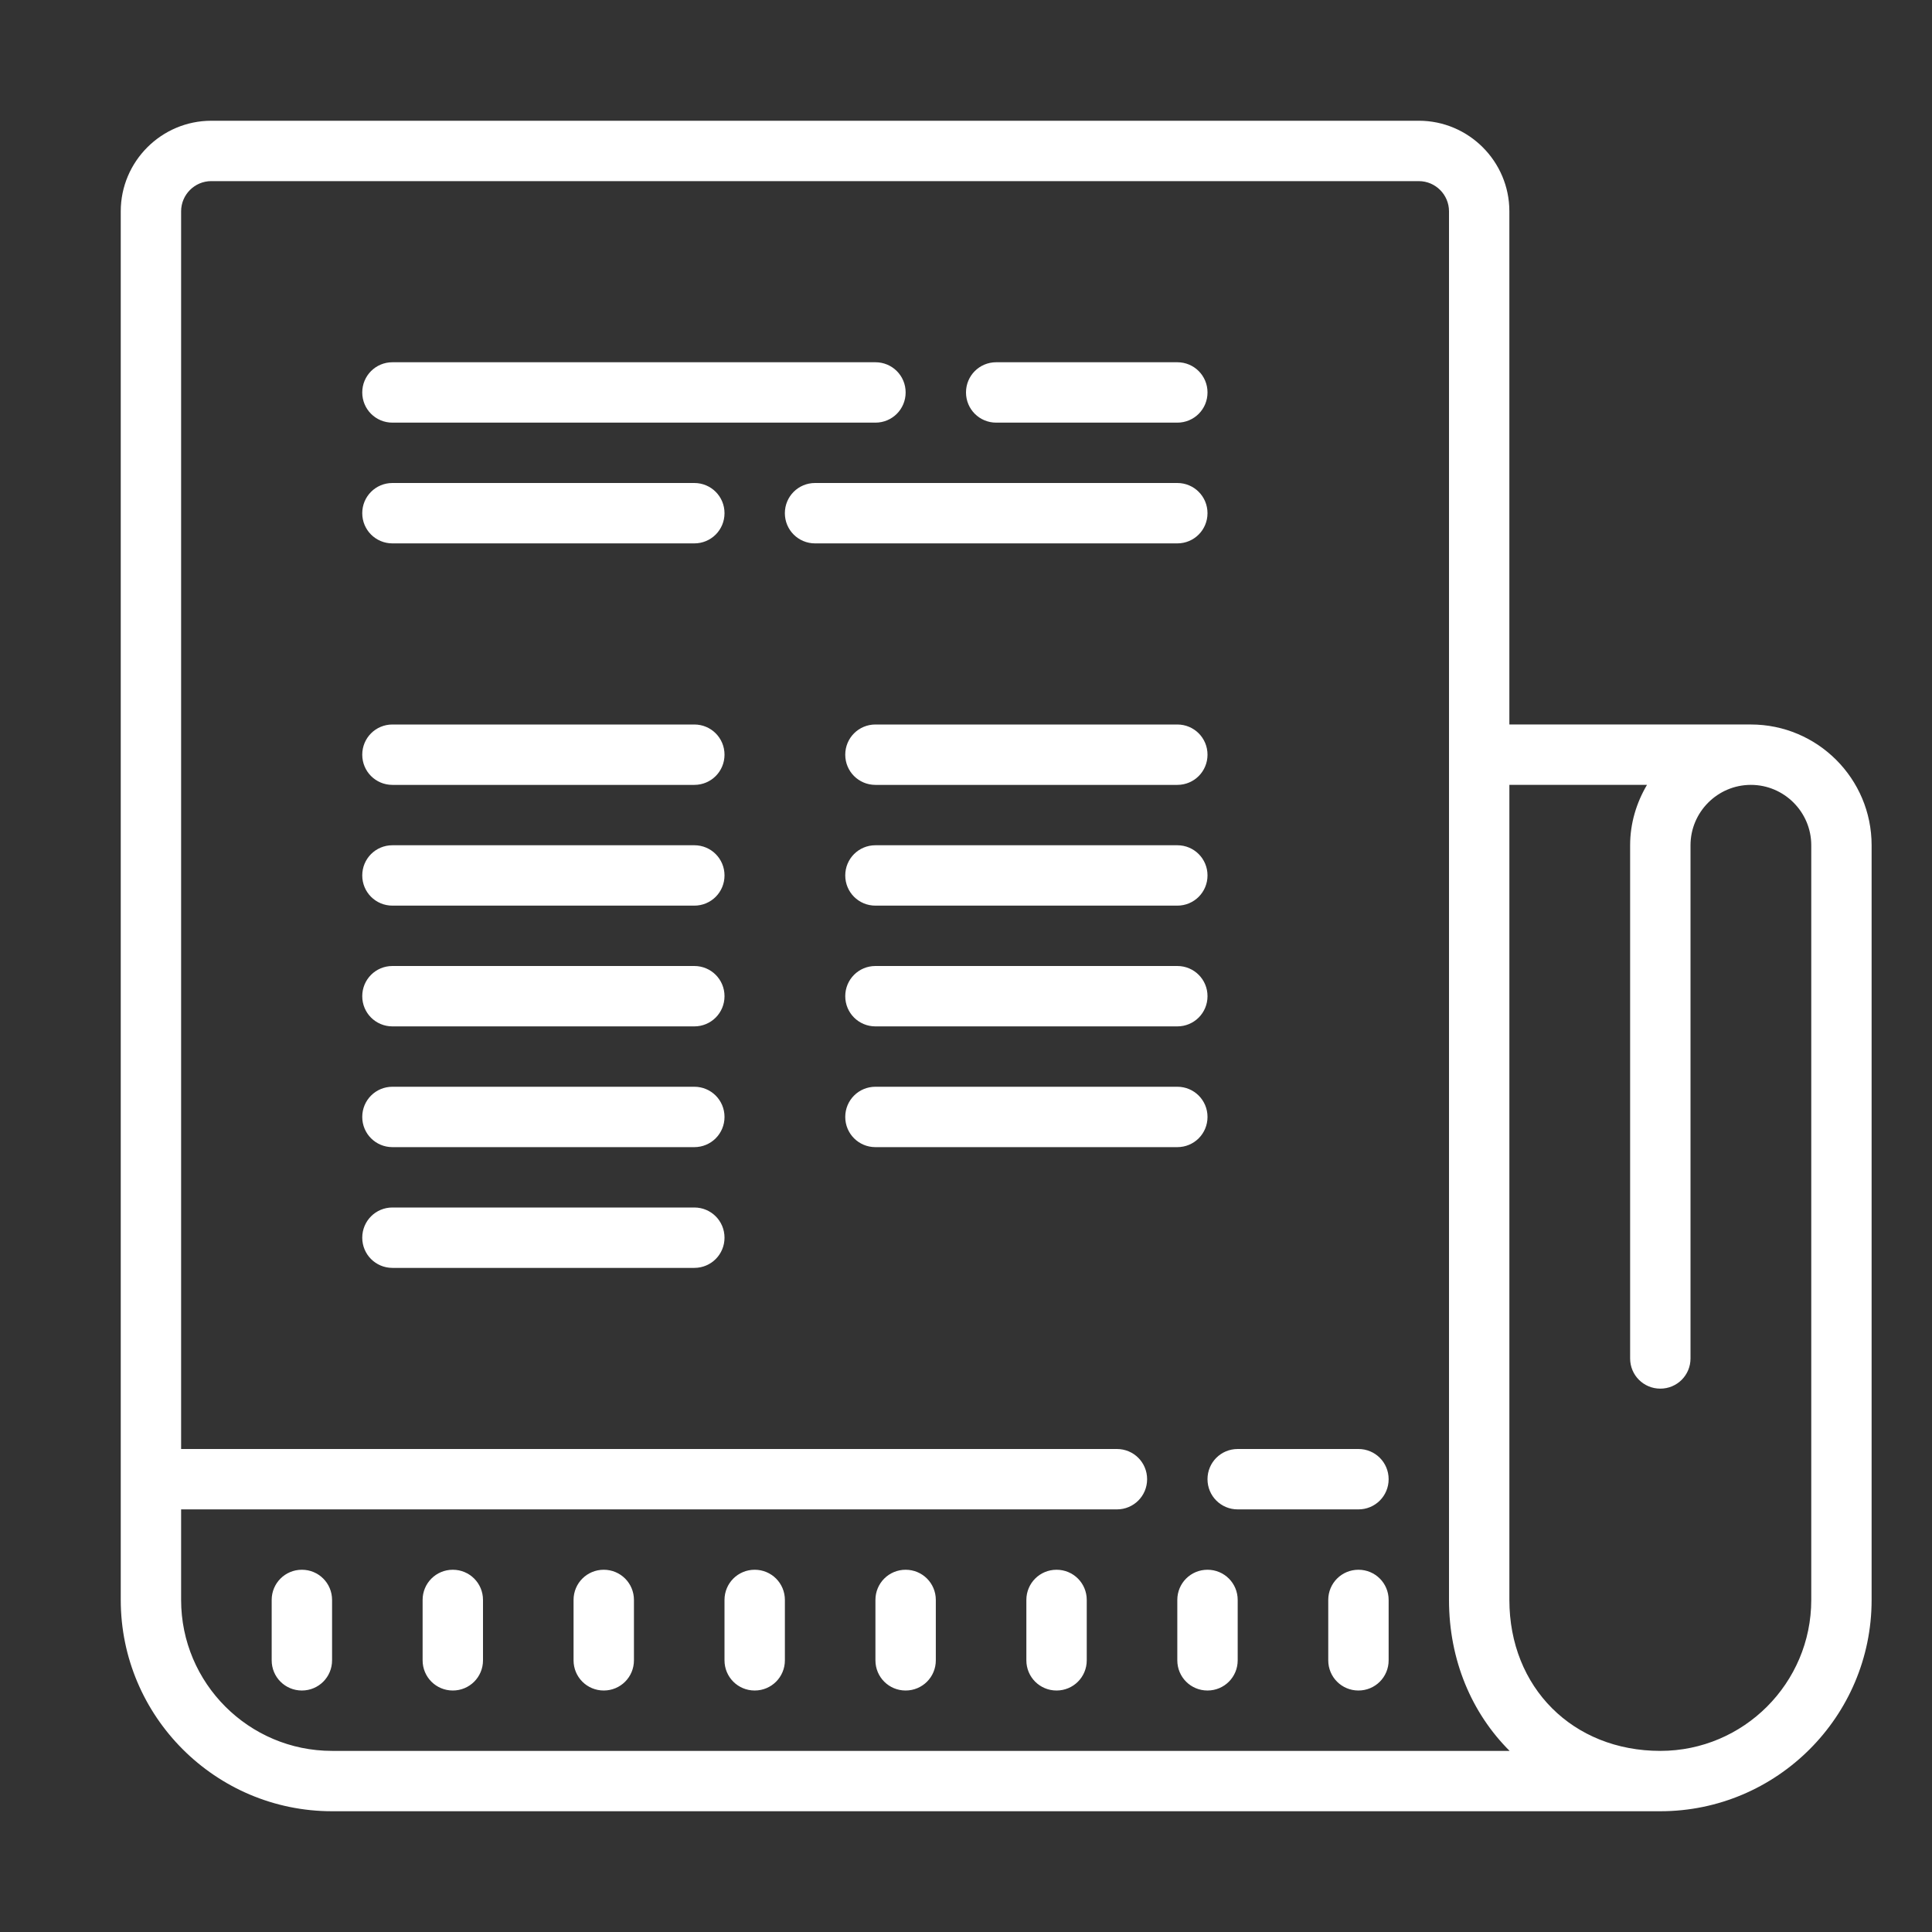 <svg version="1.1" xmlns="http://www.w3.org/2000/svg" xmlns:xlink="http://www.w3.org/1999/xlink" viewBox="0 0 172 172">
  <rect x="0" y="0" width="172" height="172" fill="#333333" stroke="none"/>
  <g fill="none" fill-rule="nonzero" stroke="none" stroke-width="1" stroke-linecap="butt" stroke-linejoin="miter" stroke-miterlimit="10" stroke-dasharray="" stroke-dashoffset="0" font-family="none" font-weight="none" font-size="none" text-anchor="none" style="mix-blend-mode: normal">
    <path d="M0,172v-172h172v172z" fill="none"></path>
    <g fill="#ffffff">
      <path d="M18.812,10.75c-4.441,0 -8.062,3.622 -8.062,8.062v123.625c0,10.372 8.44,18.812 18.812,18.812h118.25c10.372,0 18.812,-8.44 18.812,-18.812v-67.188c0,-5.931 -4.819,-10.75 -10.75,-10.75h-21.5v-45.688c0,-4.441 -3.622,-8.062 -8.062,-8.062zM18.812,16.125h107.5c1.48,0 2.688,1.207 2.688,2.688v123.625c0,5.364 2.026,10.078 5.396,13.438h-104.834c-7.412,0 -13.438,-6.026 -13.438,-13.438v-8.062h83.312c1.491,0 2.688,-1.197 2.688,-2.688c0,-1.491 -1.197,-2.688 -2.688,-2.688h-83.312v-110.188c0,-1.48 1.207,-2.688 2.688,-2.688zM34.938,32.25c-1.491,0 -2.688,1.197 -2.688,2.688c0,1.491 1.197,2.688 2.688,2.688h43c1.491,0 2.688,-1.197 2.688,-2.688c0,-1.491 -1.197,-2.688 -2.688,-2.688zM88.688,32.25c-1.491,0 -2.688,1.197 -2.688,2.688c0,1.491 1.197,2.688 2.688,2.688h16.125c1.491,0 2.688,-1.197 2.688,-2.688c0,-1.491 -1.197,-2.688 -2.688,-2.688zM34.938,43c-1.491,0 -2.688,1.197 -2.688,2.688c0,1.491 1.197,2.688 2.688,2.688h26.875c1.491,0 2.688,-1.197 2.688,-2.688c0,-1.491 -1.197,-2.688 -2.688,-2.688zM72.562,43c-1.491,0 -2.688,1.197 -2.688,2.688c0,1.491 1.197,2.688 2.688,2.688h32.25c1.491,0 2.688,-1.197 2.688,-2.688c0,-1.491 -1.197,-2.688 -2.688,-2.688zM34.938,64.5c-1.491,0 -2.688,1.197 -2.688,2.688c0,1.491 1.197,2.688 2.688,2.688h26.875c1.491,0 2.688,-1.197 2.688,-2.688c0,-1.491 -1.197,-2.688 -2.688,-2.688zM77.938,64.5c-1.491,0 -2.688,1.197 -2.688,2.688c0,1.491 1.197,2.688 2.688,2.688h26.875c1.491,0 2.688,-1.197 2.688,-2.688c0,-1.491 -1.197,-2.688 -2.688,-2.688zM134.375,69.875h12.251c-0.934,1.585 -1.501,3.412 -1.501,5.375v45.688c0,1.491 1.197,2.688 2.688,2.688c1.491,0 2.688,-1.197 2.688,-2.688v-45.688c0,-2.96 2.415,-5.375 5.375,-5.375c2.96,0 5.375,2.415 5.375,5.375v67.188c0,7.412 -6.026,13.438 -13.438,13.438c-7.79,0 -13.438,-5.648 -13.438,-13.438zM34.938,75.25c-1.491,0 -2.688,1.197 -2.688,2.688c0,1.491 1.197,2.688 2.688,2.688h26.875c1.491,0 2.688,-1.197 2.688,-2.688c0,-1.491 -1.197,-2.688 -2.688,-2.688zM77.938,75.25c-1.491,0 -2.688,1.197 -2.688,2.688c0,1.491 1.197,2.688 2.688,2.688h26.875c1.491,0 2.688,-1.197 2.688,-2.688c0,-1.491 -1.197,-2.688 -2.688,-2.688zM34.938,86c-1.491,0 -2.688,1.197 -2.688,2.688c0,1.491 1.197,2.688 2.688,2.688h26.875c1.491,0 2.688,-1.197 2.688,-2.688c0,-1.491 -1.197,-2.688 -2.688,-2.688zM77.938,86c-1.491,0 -2.688,1.197 -2.688,2.688c0,1.491 1.197,2.688 2.688,2.688h26.875c1.491,0 2.688,-1.197 2.688,-2.688c0,-1.491 -1.197,-2.688 -2.688,-2.688zM34.938,96.75c-1.491,0 -2.688,1.197 -2.688,2.688c0,1.491 1.197,2.688 2.688,2.688h26.875c1.491,0 2.688,-1.197 2.688,-2.688c0,-1.491 -1.197,-2.688 -2.688,-2.688zM77.938,96.75c-1.491,0 -2.688,1.197 -2.688,2.688c0,1.491 1.197,2.688 2.688,2.688h26.875c1.491,0 2.688,-1.197 2.688,-2.688c0,-1.491 -1.197,-2.688 -2.688,-2.688zM34.938,107.5c-1.491,0 -2.688,1.197 -2.688,2.688c0,1.491 1.197,2.688 2.688,2.688h26.875c1.491,0 2.688,-1.197 2.688,-2.688c0,-1.491 -1.197,-2.688 -2.688,-2.688zM110.188,129c-1.491,0 -2.688,1.197 -2.688,2.688c0,1.491 1.197,2.688 2.688,2.688h10.75c1.491,0 2.688,-1.197 2.688,-2.688c0,-1.491 -1.197,-2.688 -2.688,-2.688zM26.875,139.75c-1.491,0 -2.688,1.197 -2.688,2.688v5.375c0,1.491 1.197,2.688 2.688,2.688c1.491,0 2.688,-1.197 2.688,-2.688v-5.375c0,-1.491 -1.197,-2.688 -2.688,-2.688zM40.312,139.75c-1.491,0 -2.688,1.197 -2.688,2.688v5.375c0,1.491 1.197,2.688 2.688,2.688c1.491,0 2.688,-1.197 2.688,-2.688v-5.375c0,-1.491 -1.197,-2.688 -2.688,-2.688zM53.75,139.75c-1.491,0 -2.688,1.197 -2.688,2.688v5.375c0,1.491 1.197,2.688 2.688,2.688c1.491,0 2.688,-1.197 2.688,-2.688v-5.375c0,-1.491 -1.197,-2.688 -2.688,-2.688zM67.188,139.75c-1.491,0 -2.688,1.197 -2.688,2.688v5.375c0,1.491 1.197,2.688 2.688,2.688c1.491,0 2.688,-1.197 2.688,-2.688v-5.375c0,-1.491 -1.197,-2.688 -2.688,-2.688zM80.625,139.75c-1.491,0 -2.688,1.197 -2.688,2.688v5.375c0,1.491 1.197,2.688 2.688,2.688c1.491,0 2.688,-1.197 2.688,-2.688v-5.375c0,-1.491 -1.197,-2.688 -2.688,-2.688zM94.062,139.75c-1.491,0 -2.688,1.197 -2.688,2.688v5.375c0,1.491 1.197,2.688 2.688,2.688c1.491,0 2.688,-1.197 2.688,-2.688v-5.375c0,-1.491 -1.197,-2.688 -2.688,-2.688zM107.5,139.75c-1.491,0 -2.688,1.197 -2.688,2.688v5.375c0,1.491 1.197,2.688 2.688,2.688c1.491,0 2.688,-1.197 2.688,-2.688v-5.375c0,-1.491 -1.197,-2.688 -2.688,-2.688zM120.938,139.75c-1.491,0 -2.688,1.197 -2.688,2.688v5.375c0,1.491 1.197,2.688 2.688,2.688c1.491,0 2.688,-1.197 2.688,-2.688v-5.375c0,-1.491 -1.197,-2.688 -2.688,-2.688z"></path>
    </g>
  </g>
</svg>
